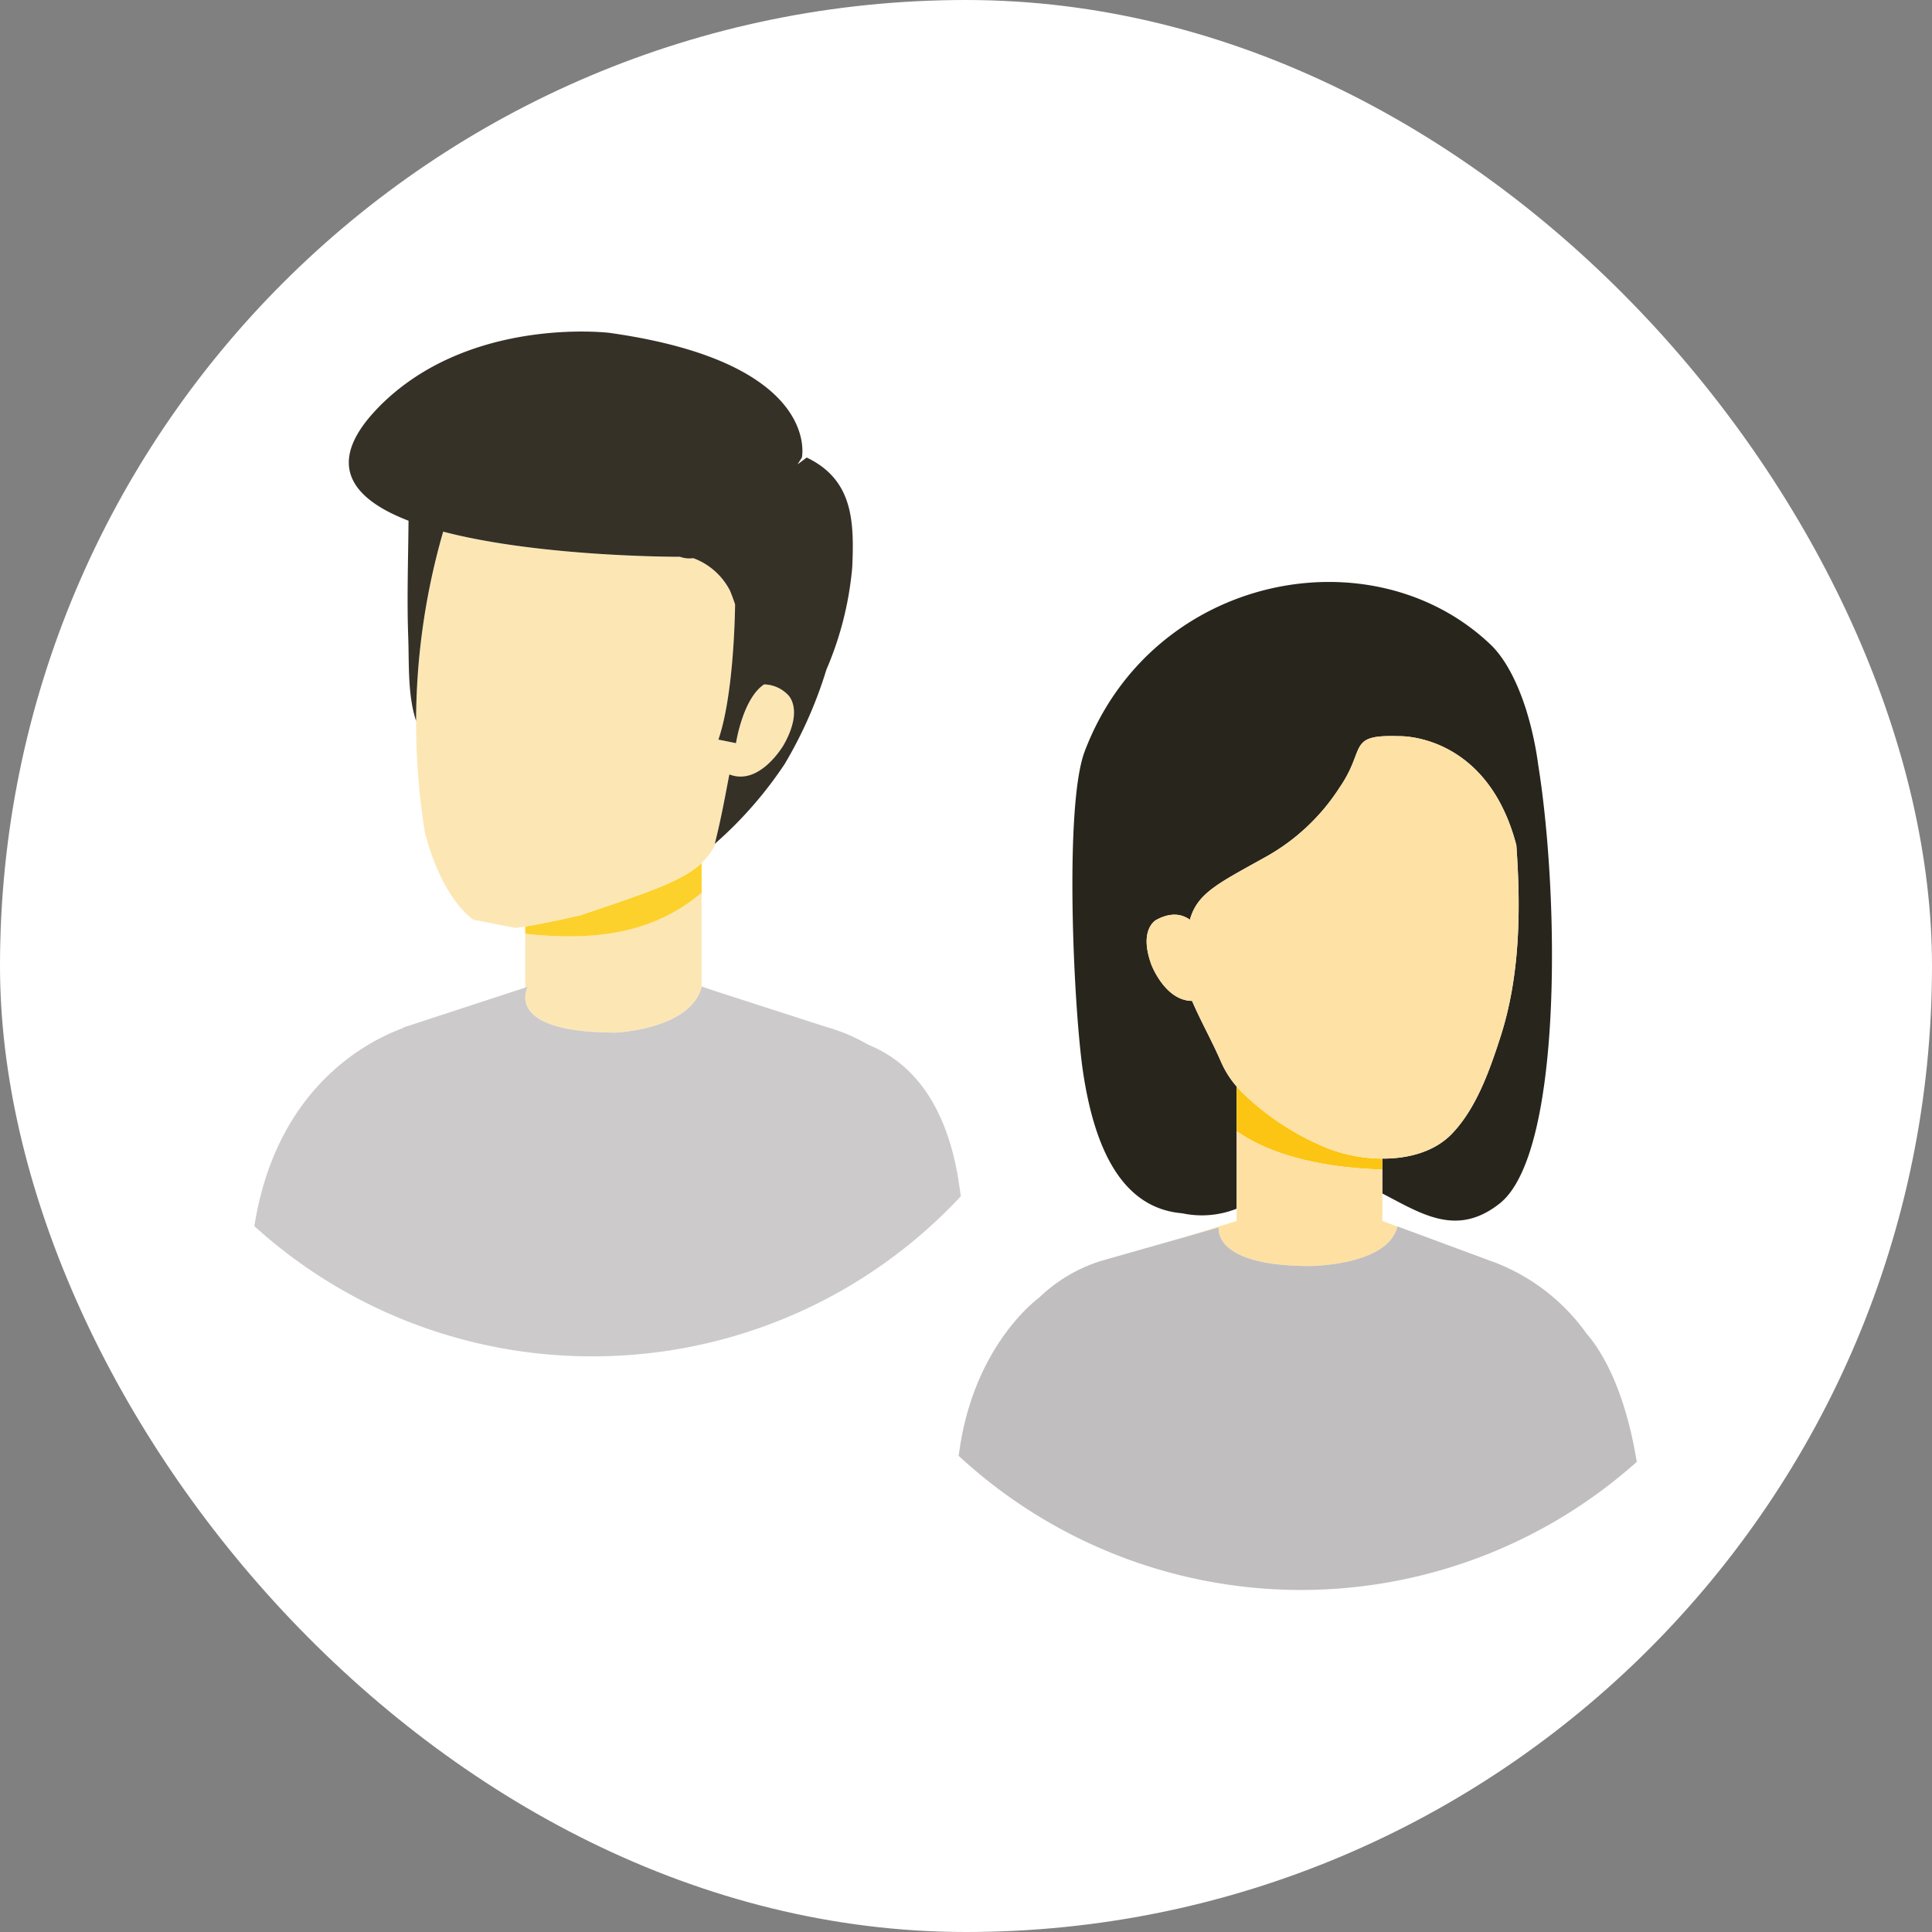 <svg id="graphic-user" xmlns="http://www.w3.org/2000/svg" width="320" height="320">
    <rect width="100%" height="100%" fill="#808080" stroke="none"/>
    <defs>
        <style>
            .cls-7{fill-rule:evenodd;fill:#fce7b4}
        </style>
    </defs>
    <rect id="Rectangle" width="320" height="320" rx="160" style="fill:#fff"/>
    <g id="Group-12" transform="translate(158.783 96.391)">
        <path id="Fill-1" d="M40.742 90.97v-7.4a15.9 15.9 0 0 1-2.63-4.2v.011c-1.465-3.388-3.3-6.606-4.75-9.992-4.515-.028-6.751-6.031-6.751-6.031-2.143-5.888.835-7.395.835-7.395 2.426-1.3 4.234-.961 5.555-.015 1.216-4.369 4.639-5.994 12.131-10.17a34.5 34.5 0 0 0 12.708-11.8c4.435-6.463 1.1-8.725 9.878-8.431 0 0 14.5-.493 19.354 18.054.751 10.581.637 21.607-2.631 31.744-1.762 5.468-3.992 11.855-8.056 16.065-2.852 2.957-7.161 4.12-11.509 4.1v5.777c6.461 3.336 12.306 7.3 19.443 1.65 10.379-8.23 9.92-50.567 6.374-72.654a56.148 56.148 0 0 0-1.547-7.583c-.064-.239-.131-.448-.195-.675-.049-.164-.1-.333-.146-.5a32.397 32.397 0 0 0-.321-1c-1.49-4.477-3.474-8.057-5.689-10.162C63.089-8.378 26.7-1.244 15.579 28.056c-3.435 9.043-1.823 42.8-.266 53.171 1.992 13.265 6.762 22.521 16.4 23.338a15.62 15.62 0 0 0 9.034-.76V90.97z" transform="translate(5.299)" style="fill-rule:evenodd;fill:#28251d"/>
        <path id="Fill-3" d="M47.882 70.183a44.208 44.208 0 0 1-13.837-9.095 15.853 15.853 0 0 1-.953-1.021v7.4c6.727 4.668 16.173 6.109 24.134 6.351v-1.811a25.519 25.519 0 0 1-9.344-1.824" transform="translate(12.949 23.504)" style="fill:#fcc514;fill-rule:evenodd"/>
        <path id="Fill-5" d="M32.517 81.554v.095c.025 1.3 1.056 6.07 15.051 6.07h.1c1.187-.015 12.938-.334 14.456-6.528l-2.493-.949v-8.5c-7.961-.242-17.407-1.683-24.134-6.351v14.863l-8.543 2.66 5.583-1.59a1.6 1.6 0 0 0-.018.23" transform="translate(10.546 25.586)" style="fill:#fee0a3;fill-rule:evenodd"/>
        <path id="Fill-7" d="M52.074 86.51a25.524 25.524 0 0 0 9.344 1.824c4.348.018 8.657-1.145 11.509-4.1 4.064-4.214 6.294-10.6 8.058-16.068C84.253 58.027 84.367 47 83.616 36.42c-4.854-18.546-19.354-18.053-19.354-18.053-8.779-.294-5.443 1.969-9.878 8.431A34.5 34.5 0 0 1 41.675 38.6c-7.492 4.177-10.915 5.8-12.131 10.17-1.322-.946-3.129-1.288-5.555.015 0 0-2.977 1.507-.835 7.395 0 0 2.236 6 6.751 6.031 1.453 3.386 3.285 6.6 4.75 9.992v-.011a15.9 15.9 0 0 0 2.63 4.2c.3.352.618.7.953 1.021a44.208 44.208 0 0 0 13.836 9.097" transform="translate(8.757 7.177)" style="fill:#fee1a5;fill-rule:evenodd"/>
        <g id="Group-11" transform="translate(0 106.739)">
            <path id="Fill-9" d="M104.031 17.8A33.333 33.333 0 0 0 88.4 5.817l-.139-.045-.026-.008L72.682 0a.3.3 0 0 1-.014.038C71.15 6.232 59.4 6.55 58.212 6.566h-.1c-14 0-15.026-4.769-15.051-6.07V.4a1.6 1.6 0 0 1 .018-.23L37.5 1.761l-14.056 4A25.986 25.986 0 0 0 13.329 11.8a7.976 7.976 0 0 0-.192.147l-.16.127C10.944 13.711 2.763 21.11.306 35.971c0 0-.121.746-.306 2.026a83.478 83.478 0 0 0 112.319 1c-2.061-12.6-6.138-18.731-8.288-21.2" style="fill:#c0bebe;fill-rule:evenodd"/>
        </g>
    </g>
    <g id="Group-13" transform="translate(42.13 54.913)">
        <path id="Fill-1-2" data-name="Fill-1" class="cls-7" d="M47.24 89.976s.221-.008.608-.04l.321-.029c2.919-.277 11.8-1.6 13.318-7.526l2.237.722-2.262-.835V66.8c-8.338 7.068-18.379 7.962-29.217 6.808v8.914l.444-.145s-4.32 7.6 14.552 7.6" transform="translate(12.618 26.141)"/>
        <g id="Group-5" transform="translate(0 108.521)">
            <path id="Fill-3-2" data-name="Fill-3" d="M116.427 30.905c-1.709-9.341-5.934-17.736-14.788-21.322a29.374 29.374 0 0 0-6.7-2.856l-18.6-6L74.1 0c-1.51 5.924-10.4 7.25-13.314 7.527l-.32.028c-.388.032-.608.042-.608.042C40.986 7.6 45.3 0 45.3 0l-.442.146-20.1 6.581h-.028c-.035.04-.071.081-.1.121C18.588 9.06 3.613 16.774 0 39.655a83.17 83.17 0 0 0 55.993 21.562 83.247 83.247 0 0 0 61.02-26.517q-.267-1.9-.586-3.8" style="fill:#cccaca;fill-rule:evenodd"/>
        </g>
        <path id="Fill-6" d="M61.462 68.189v-4.924c-3.123 2.962-8.655 4.792-20.039 8.644 0 0-5.209 1.227-9.178 1.874V75c10.838 1.155 20.879.26 29.217-6.808" transform="translate(12.618 24.756)" style="fill:#fdd12c;fill-rule:evenodd"/>
        <path id="Fill-8" class="cls-7" d="M66.546 78.7a10.946 10.946 0 0 0 2.4-3.361c-.077.068-.146.142-.224.21 1.1-4.348 1.739-8.046 2.419-11.516 5.063 1.983 9.014-4.915 9.014-4.915 3.394-6.018.645-8.318.645-8.318a5.664 5.664 0 0 0-3.9-1.677c-3.545 2.351-4.654 9.731-4.654 9.731l-2.911-.589c2.4-6.993 2.721-19.4 2.763-22.4a35.821 35.821 0 0 0-.839-2.257 11.18 11.18 0 0 0-6.08-5.393 4.665 4.665 0 0 1-2.2-.224s-23.018.075-39.233-4.166a114.184 114.184 0 0 0-3.048 49.759c2.923 11.393 8.075 14.522 8.075 14.522l6.908 1.355a44.21 44.21 0 0 0 1.654-.243c3.969-.647 9.178-1.874 9.178-1.874C57.89 83.49 63.422 81.661 66.546 78.7" transform="translate(7.534 9.323)"/>
        <g id="Group-12-2" data-name="Group-12" transform="translate(15.645)">
            <path id="Fill-10" d="M54.861 37.312a4.651 4.651 0 0 0 2.2.225 11.185 11.185 0 0 1 6.081 5.391c.31.743.579 1.5.838 2.258-.042 2.994-.362 15.406-2.763 22.4l2.912.589s1.109-7.379 4.653-9.731a5.66 5.66 0 0 1 3.9 1.678s2.753 2.3-.637 8.317c0 0-3.951 6.9-9.013 4.915-.682 3.47-1.32 7.169-2.421 11.516.078-.067.147-.142.225-.21A66.448 66.448 0 0 0 72.19 71.635a71.473 71.473 0 0 0 6.91-15.628 54.966 54.966 0 0 0 4.281-16.931c.356-7.734.1-14.538-7.537-18.207L74.324 22c.241-.377.479-.746.722-1.141 0 0 3.325-15.7-31.886-20.641 0 0-23.274-2.859-38.172 12.257v.006C-4.223 21.865.443 27.7 9.89 31.336c-.038 4.377-.152 8.754-.152 13.13 0 2.1.031 4.2.106 6.317.154 4.15-.121 9.457 1.3 13.711a113.984 113.984 0 0 1 4.486-31.349c16.217 4.241 39.233 4.164 39.233 4.164" style="fill:#353127;fill-rule:evenodd"/>
        </g>
    </g>
</svg>
